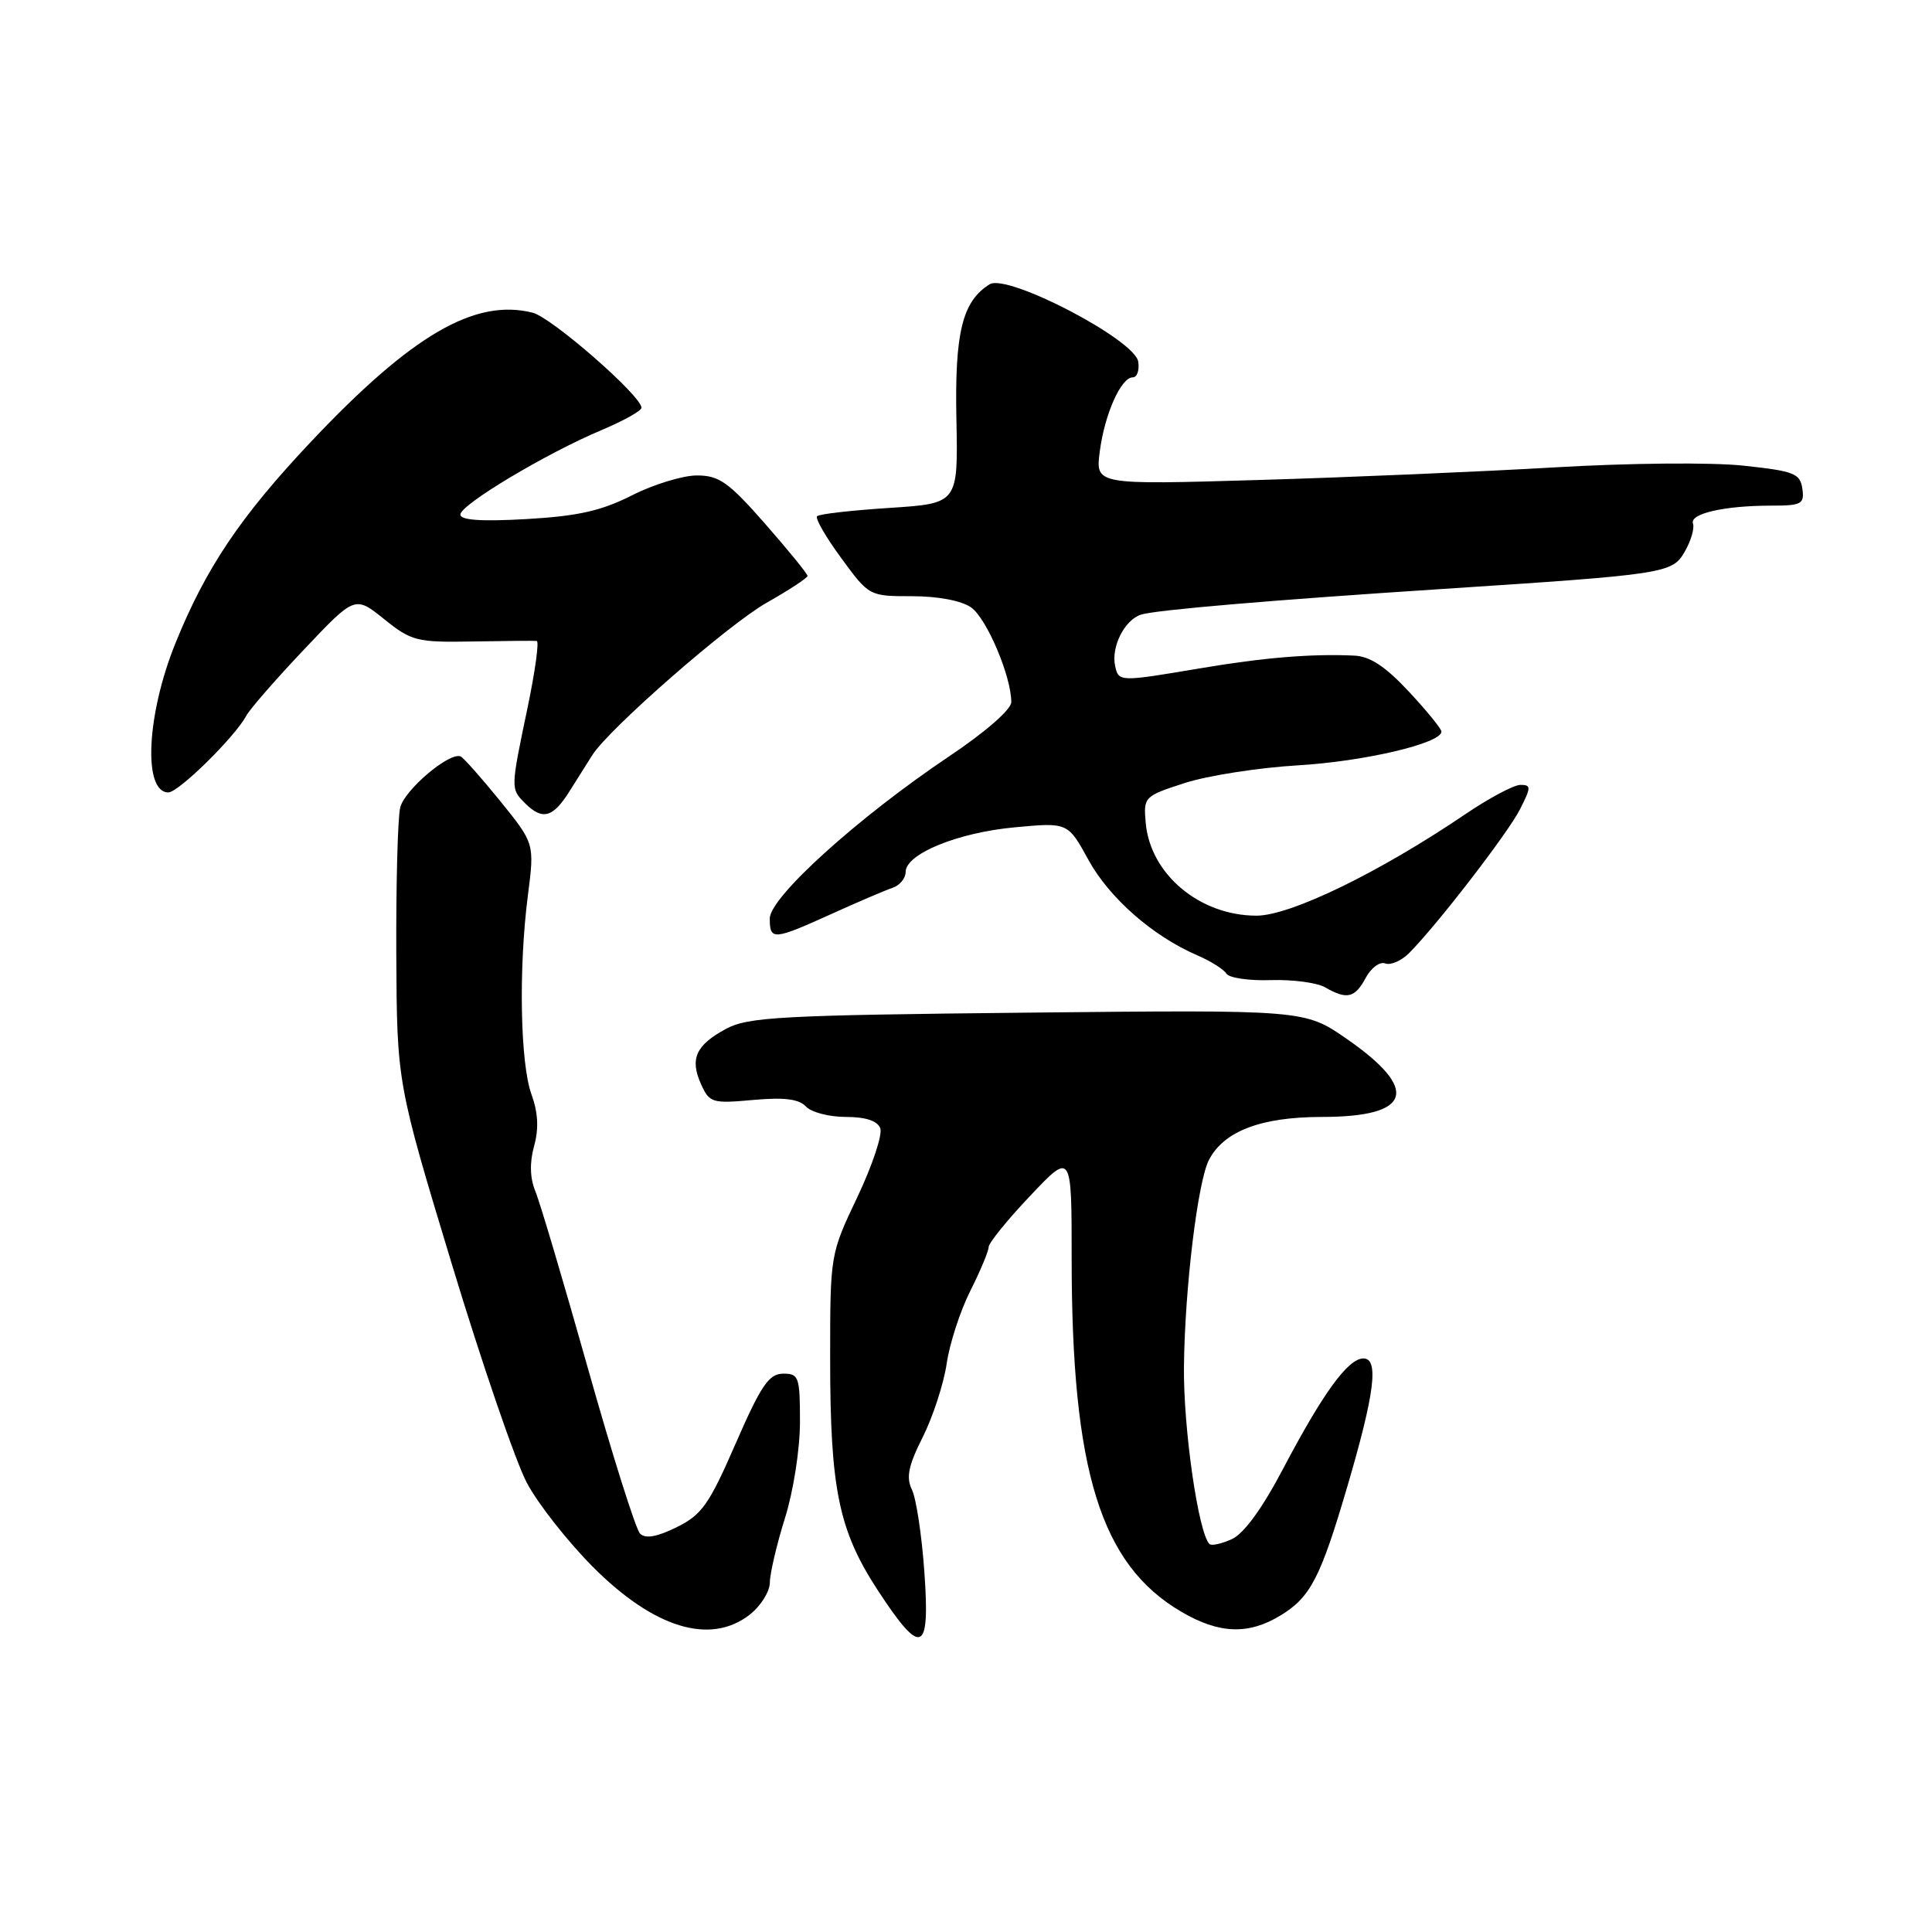 <?xml version="1.0" encoding="UTF-8" standalone="no"?>
<!DOCTYPE svg PUBLIC "-//W3C//DTD SVG 1.1//EN" "http://www.w3.org/Graphics/SVG/1.1/DTD/svg11.dtd" >
<svg xmlns="http://www.w3.org/2000/svg" xmlns:xlink="http://www.w3.org/1999/xlink" version="1.1" viewBox="0 0 256 256">
 <g >
 <path fill="currentColor"
d=" M 122.48 208.25 C 122.14 203.44 121.40 198.55 120.84 197.40 C 120.04 195.76 120.36 194.21 122.28 190.40 C 123.63 187.70 125.05 183.34 125.44 180.69 C 125.82 178.05 127.23 173.71 128.57 171.05 C 129.91 168.39 131.00 165.77 131.00 165.24 C 131.00 164.71 133.47 161.65 136.50 158.46 C 142.00 152.64 142.00 152.64 142.00 166.75 C 142.00 194.93 145.84 207.30 156.52 213.56 C 161.54 216.51 165.43 216.65 169.70 214.04 C 173.64 211.64 174.97 209.08 178.52 197.00 C 182.15 184.65 182.74 180.00 180.66 180.00 C 178.63 180.00 175.30 184.58 170.00 194.65 C 167.26 199.87 164.82 203.22 163.23 203.94 C 161.86 204.56 160.53 204.86 160.26 204.59 C 158.78 203.11 156.78 189.19 156.88 181.00 C 157.00 170.62 158.71 156.55 160.19 153.70 C 162.17 149.88 167.09 148.01 175.13 148.00 C 187.06 148.00 188.20 144.42 178.44 137.65 C 172.88 133.80 172.88 133.80 136.19 134.18 C 103.43 134.52 99.15 134.75 96.20 136.33 C 92.19 138.49 91.37 140.32 92.91 143.70 C 94.01 146.13 94.40 146.24 99.79 145.75 C 103.90 145.38 105.86 145.62 106.79 146.62 C 107.50 147.38 109.88 148.00 112.07 148.00 C 114.70 148.00 116.26 148.51 116.64 149.50 C 116.96 150.33 115.59 154.43 113.61 158.61 C 110.00 166.20 110.00 166.22 110.00 180.05 C 110.00 197.32 111.13 202.80 116.33 210.75 C 122.12 219.59 123.26 219.12 122.48 208.25 Z  M 99.37 213.93 C 100.81 212.79 102.01 210.88 102.01 209.68 C 102.02 208.48 102.92 204.65 104.01 201.16 C 105.13 197.60 106.00 192.01 106.00 188.41 C 106.00 182.42 105.85 182.00 103.75 182.02 C 101.88 182.04 100.83 183.59 97.48 191.27 C 93.96 199.36 92.99 200.73 89.65 202.37 C 87.03 203.66 85.52 203.92 84.81 203.21 C 84.24 202.64 81.14 192.80 77.91 181.34 C 74.68 169.88 71.55 159.32 70.94 157.86 C 70.22 156.11 70.16 154.07 70.77 151.86 C 71.41 149.54 71.30 147.42 70.42 145.00 C 68.93 140.88 68.70 128.32 69.95 118.63 C 70.83 111.77 70.83 111.77 66.27 106.13 C 63.76 103.04 61.40 100.38 61.03 100.23 C 59.55 99.62 53.60 104.66 53.03 107.00 C 52.70 108.38 52.47 117.15 52.51 126.50 C 52.60 143.50 52.60 143.50 59.87 167.50 C 63.87 180.70 68.35 193.75 69.82 196.50 C 71.28 199.25 75.19 204.22 78.49 207.55 C 86.63 215.75 94.13 218.04 99.37 213.93 Z  M 180.96 129.58 C 181.67 128.25 182.84 127.38 183.55 127.66 C 184.26 127.93 185.68 127.32 186.70 126.30 C 190.37 122.63 199.78 110.43 201.40 107.25 C 202.89 104.32 202.90 104.00 201.47 104.00 C 200.60 104.00 197.33 105.74 194.20 107.86 C 182.79 115.60 171.00 121.33 166.49 121.33 C 158.96 121.33 152.40 115.83 151.81 109.01 C 151.51 105.60 151.61 105.49 157.00 103.75 C 160.03 102.77 166.78 101.72 172.00 101.41 C 180.80 100.89 191.00 98.49 191.00 96.94 C 191.00 96.58 189.06 94.19 186.68 91.64 C 183.58 88.31 181.53 86.96 179.43 86.87 C 173.79 86.61 167.43 87.13 159.00 88.56 C 148.32 90.36 148.23 90.36 147.76 88.25 C 147.21 85.71 149.01 82.13 151.20 81.44 C 153.13 80.82 168.70 79.50 191.00 78.05 C 220.70 76.11 221.59 75.98 223.23 73.11 C 224.06 71.67 224.55 70.00 224.33 69.38 C 223.85 68.06 228.47 67.00 234.69 67.00 C 238.73 67.00 239.11 66.79 238.82 64.75 C 238.53 62.73 237.73 62.42 231.00 61.70 C 226.79 61.25 215.81 61.35 206.00 61.93 C 196.38 62.49 178.75 63.25 166.83 63.60 C 145.16 64.24 145.16 64.24 145.72 59.87 C 146.35 54.93 148.53 50.00 150.10 50.00 C 150.67 50.00 151.00 49.06 150.82 47.92 C 150.37 45.00 133.48 36.21 131.13 37.67 C 127.51 39.92 126.49 44.08 126.73 55.60 C 126.95 66.71 126.95 66.71 117.87 67.30 C 112.87 67.62 108.55 68.11 108.27 68.40 C 107.99 68.68 109.43 71.18 111.47 73.95 C 115.16 78.99 115.18 79.00 120.86 79.00 C 124.28 79.00 127.40 79.59 128.68 80.49 C 130.74 81.93 134.00 89.62 134.00 93.03 C 134.00 94.01 130.59 96.99 125.75 100.23 C 113.69 108.32 102.00 118.89 102.00 121.70 C 102.00 124.63 102.46 124.59 110.14 121.12 C 113.64 119.53 117.29 117.97 118.25 117.65 C 119.21 117.33 120.00 116.38 120.00 115.55 C 120.00 113.14 126.90 110.32 134.50 109.62 C 141.50 108.97 141.50 108.97 144.24 113.97 C 147.01 119.01 152.80 124.08 158.68 126.60 C 160.43 127.36 162.15 128.44 162.50 129.01 C 162.86 129.58 165.51 129.97 168.40 129.87 C 171.28 129.78 174.51 130.21 175.57 130.82 C 178.46 132.49 179.53 132.25 180.96 129.58 Z  M 75.50 104.79 C 76.60 103.03 77.95 100.89 78.50 100.03 C 80.76 96.50 96.55 82.71 101.58 79.87 C 104.56 78.18 107.00 76.58 107.00 76.31 C 107.00 76.03 104.47 72.93 101.38 69.40 C 96.53 63.88 95.29 63.00 92.34 63.00 C 90.47 63.00 86.59 64.19 83.73 65.64 C 79.68 67.69 76.57 68.39 69.76 68.78 C 63.78 69.12 61.00 68.93 61.00 68.18 C 61.00 66.88 72.37 60.07 79.75 56.97 C 82.64 55.75 85.00 54.43 85.00 54.03 C 85.00 52.46 73.10 42.06 70.57 41.43 C 62.92 39.51 54.55 44.39 41.20 58.54 C 31.87 68.43 27.29 75.24 23.25 85.22 C 19.41 94.71 18.92 105.00 22.31 105.00 C 23.65 105.00 31.12 97.66 32.62 94.86 C 33.10 93.97 36.54 90.01 40.27 86.08 C 47.03 78.93 47.03 78.93 50.89 82.03 C 54.52 84.95 55.22 85.13 62.62 85.00 C 66.96 84.92 70.78 84.89 71.12 84.93 C 71.46 84.97 70.91 88.94 69.91 93.75 C 67.65 104.55 67.65 104.51 69.57 106.43 C 71.89 108.74 73.27 108.36 75.50 104.79 Z "/>
</g>
</svg>